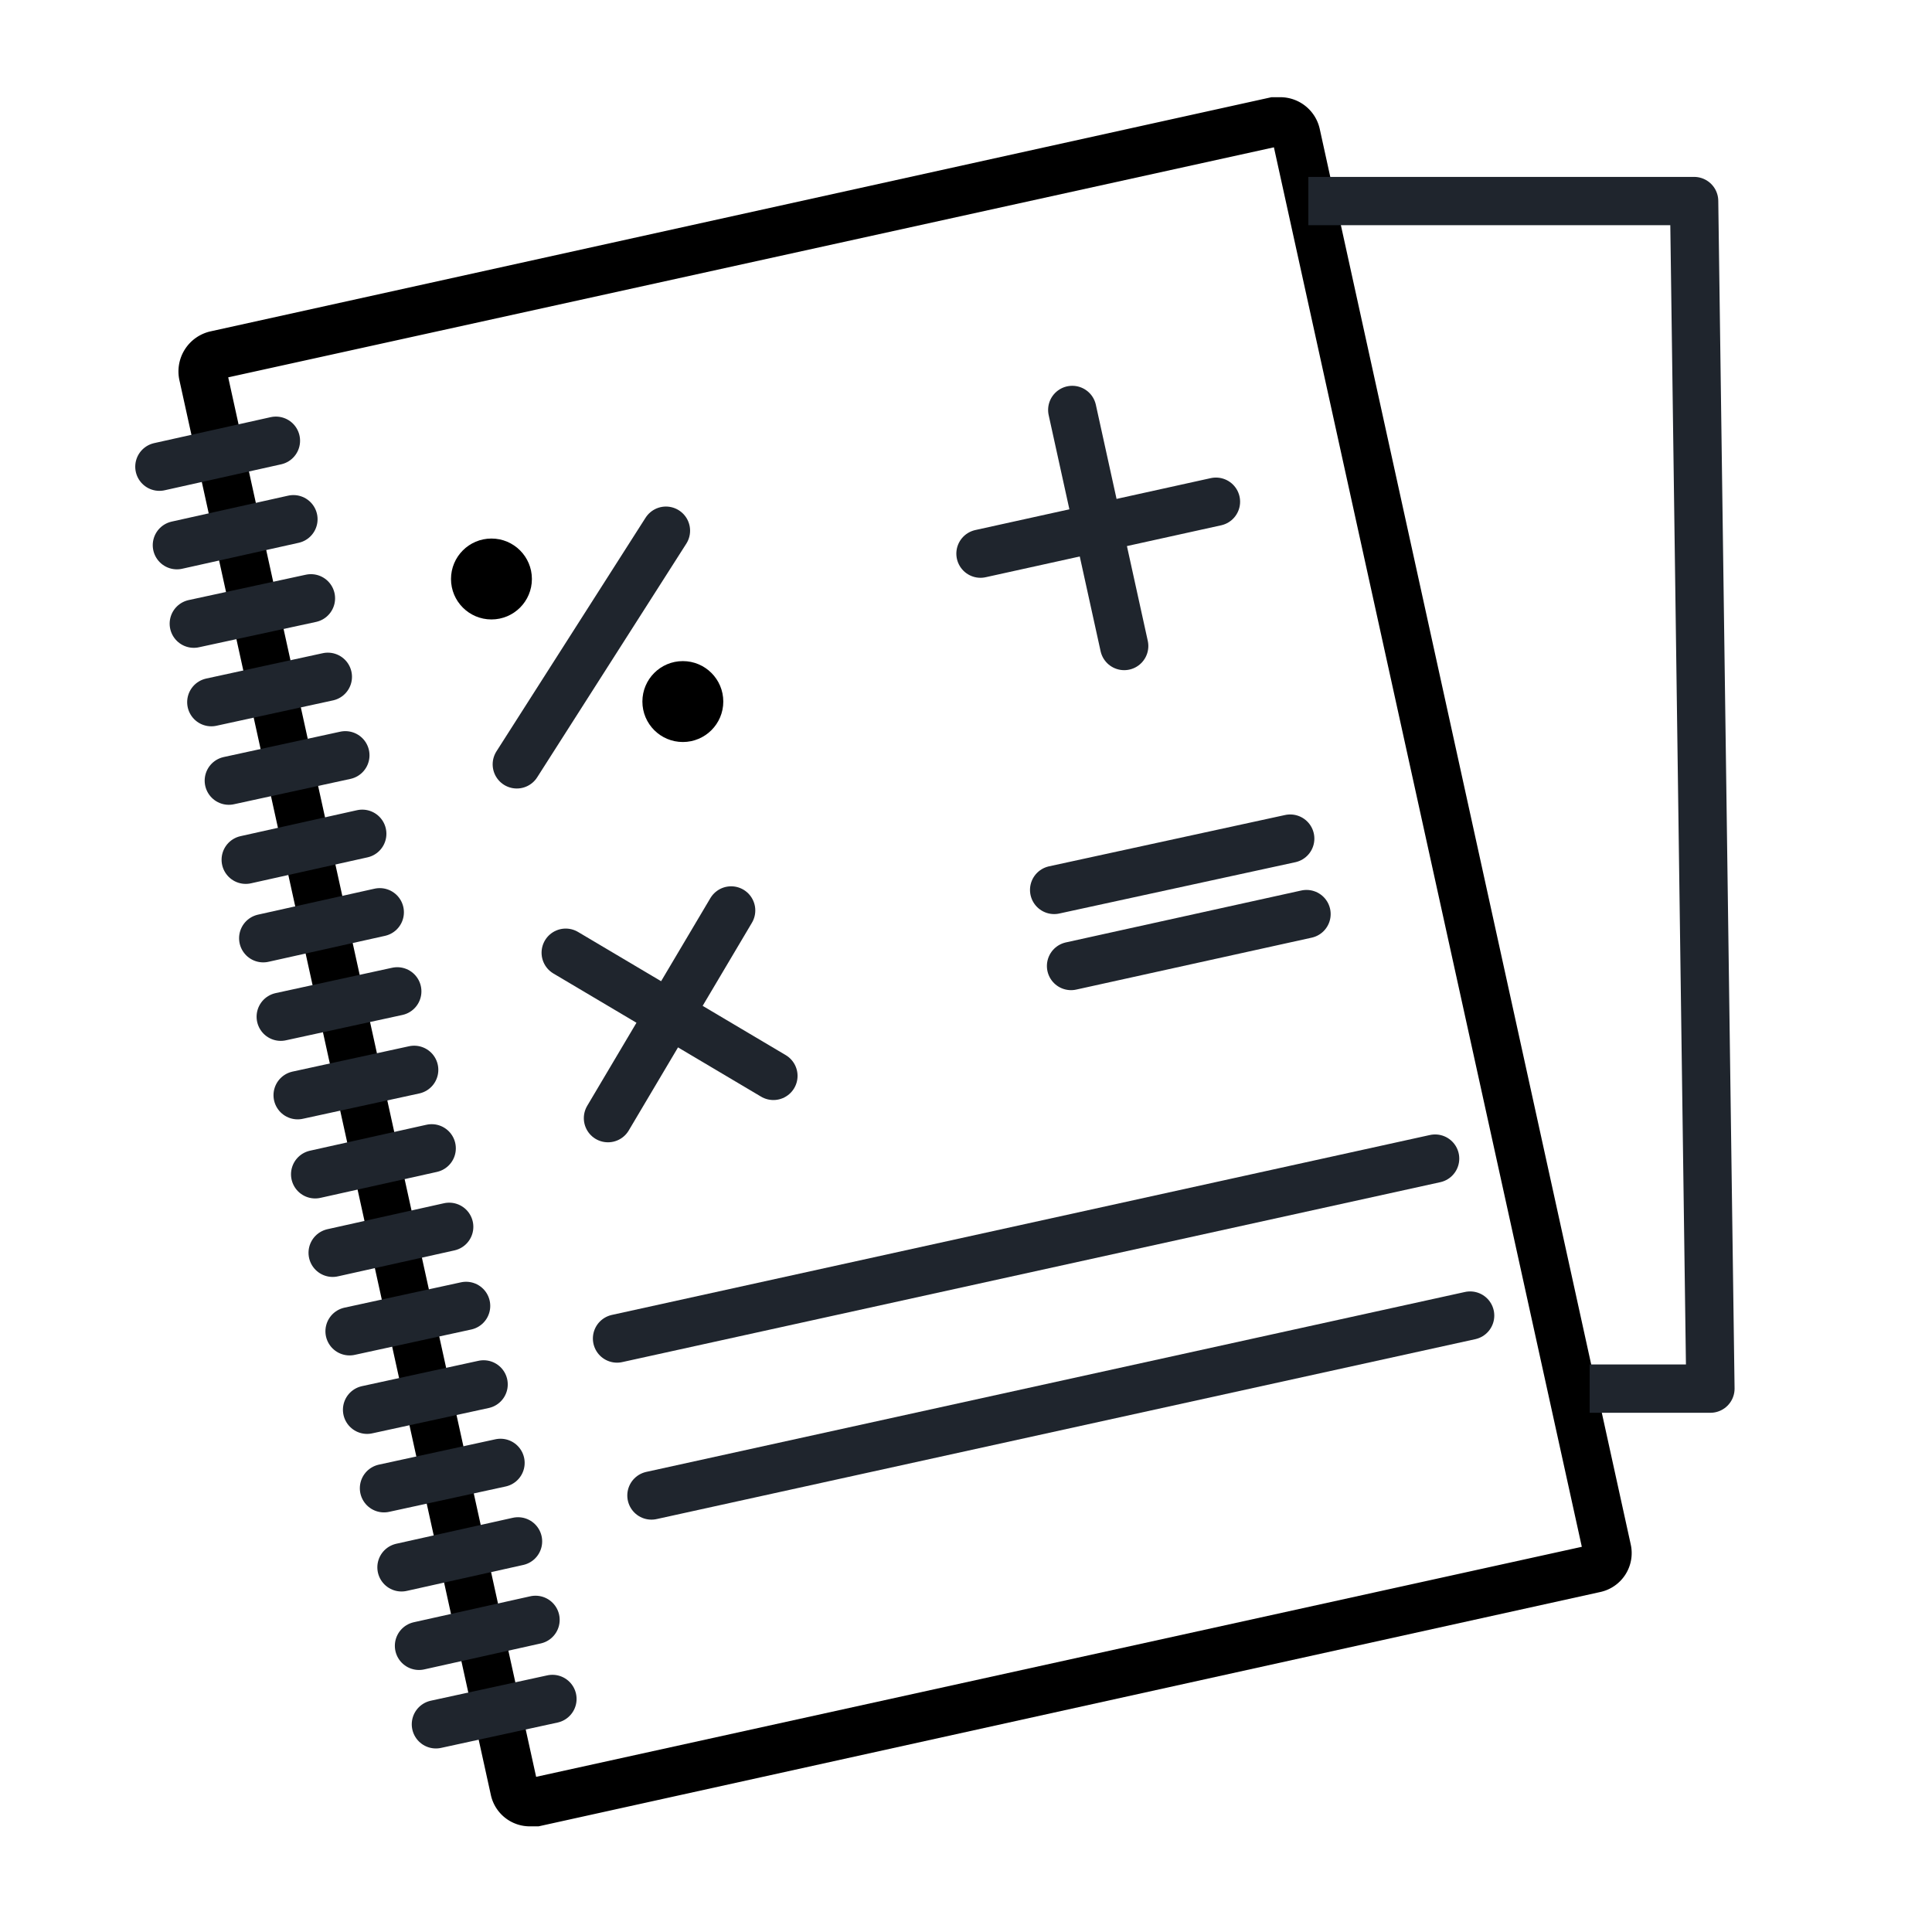 <svg xmlns="http://www.w3.org/2000/svg" viewBox="0 0 32 32"><defs><style>.cls-1,.cls-2{fill:none;stroke:#1F252D;stroke-width:0.8px;}.cls-1{stroke-linecap:round;stroke-miterlimit:10;}.cls-2{stroke-linejoin:round;}</style></defs><g id="exams"><path d="M21.1,2.44l5.1,23.18L8.88,29.43,3.78,6.25,21.1,2.44m.11-.83-.15,0L3.48,5.49a.68.68,0,0,0-.51.8L8.13,29.73a.66.66,0,0,0,.65.52h.14L26.5,26.37a.66.66,0,0,0,.51-.79L21.86,2.14a.67.67,0,0,0-.65-.53Z"/><line class="cls-1" x1="2.64" y1="7.73" x2="4.57" y2="7.3"/><line class="cls-1" x1="2.93" y1="9.03" x2="4.86" y2="8.6"/><line class="cls-1" x1="3.21" y1="10.33" x2="5.15" y2="9.91"/><line class="cls-1" x1="3.5" y1="11.63" x2="5.43" y2="11.21"/><line class="cls-1" x1="3.79" y1="12.93" x2="5.72" y2="12.51"/><line class="cls-1" x1="4.07" y1="14.24" x2="6" y2="13.81"/><line class="cls-1" x1="4.36" y1="15.54" x2="6.29" y2="15.11"/><line class="cls-1" x1="4.65" y1="16.84" x2="6.58" y2="16.42"/><line class="cls-1" x1="4.93" y1="18.14" x2="6.86" y2="17.72"/><line class="cls-1" x1="5.22" y1="19.45" x2="7.15" y2="19.02"/><line class="cls-1" x1="5.51" y1="20.75" x2="7.44" y2="20.32"/><line class="cls-1" x1="5.79" y1="22.05" x2="7.72" y2="21.63"/><line class="cls-1" x1="6.08" y1="23.35" x2="8.01" y2="22.93"/><line class="cls-1" x1="6.36" y1="24.65" x2="8.29" y2="24.23"/><line class="cls-1" x1="6.65" y1="25.96" x2="8.58" y2="25.53"/><line class="cls-1" x1="6.94" y1="27.26" x2="8.87" y2="26.83"/><line class="cls-1" x1="7.22" y1="28.56" x2="9.15" y2="28.14"/><line class="cls-1" x1="8.56" y1="12.66" x2="11.03" y2="8.79"/><circle cx="11.31" cy="11.62" r="0.67"/><circle cx="8.14" cy="9.59" r="0.67"/><line class="cls-1" x1="17.76" y1="6.79" x2="18.62" y2="10.7"/><line class="cls-1" x1="16.24" y1="9.17" x2="20.14" y2="8.31"/><line class="cls-1" x1="12.11" y1="15.08" x2="10.07" y2="18.52"/><line class="cls-1" x1="9.37" y1="15.78" x2="12.81" y2="17.82"/><line class="cls-1" x1="17.46" y1="14.74" x2="21.37" y2="13.89"/><line class="cls-1" x1="17.74" y1="16" x2="21.64" y2="15.14"/><line class="cls-1" x1="10.22" y1="22.17" x2="23.77" y2="19.19"/><line class="cls-1" x1="10.79" y1="24.77" x2="24.35" y2="21.79"/><polyline class="cls-2" points="26.33 23 28.33 23 28.06 3.33 21.67 3.33"/></g></svg>